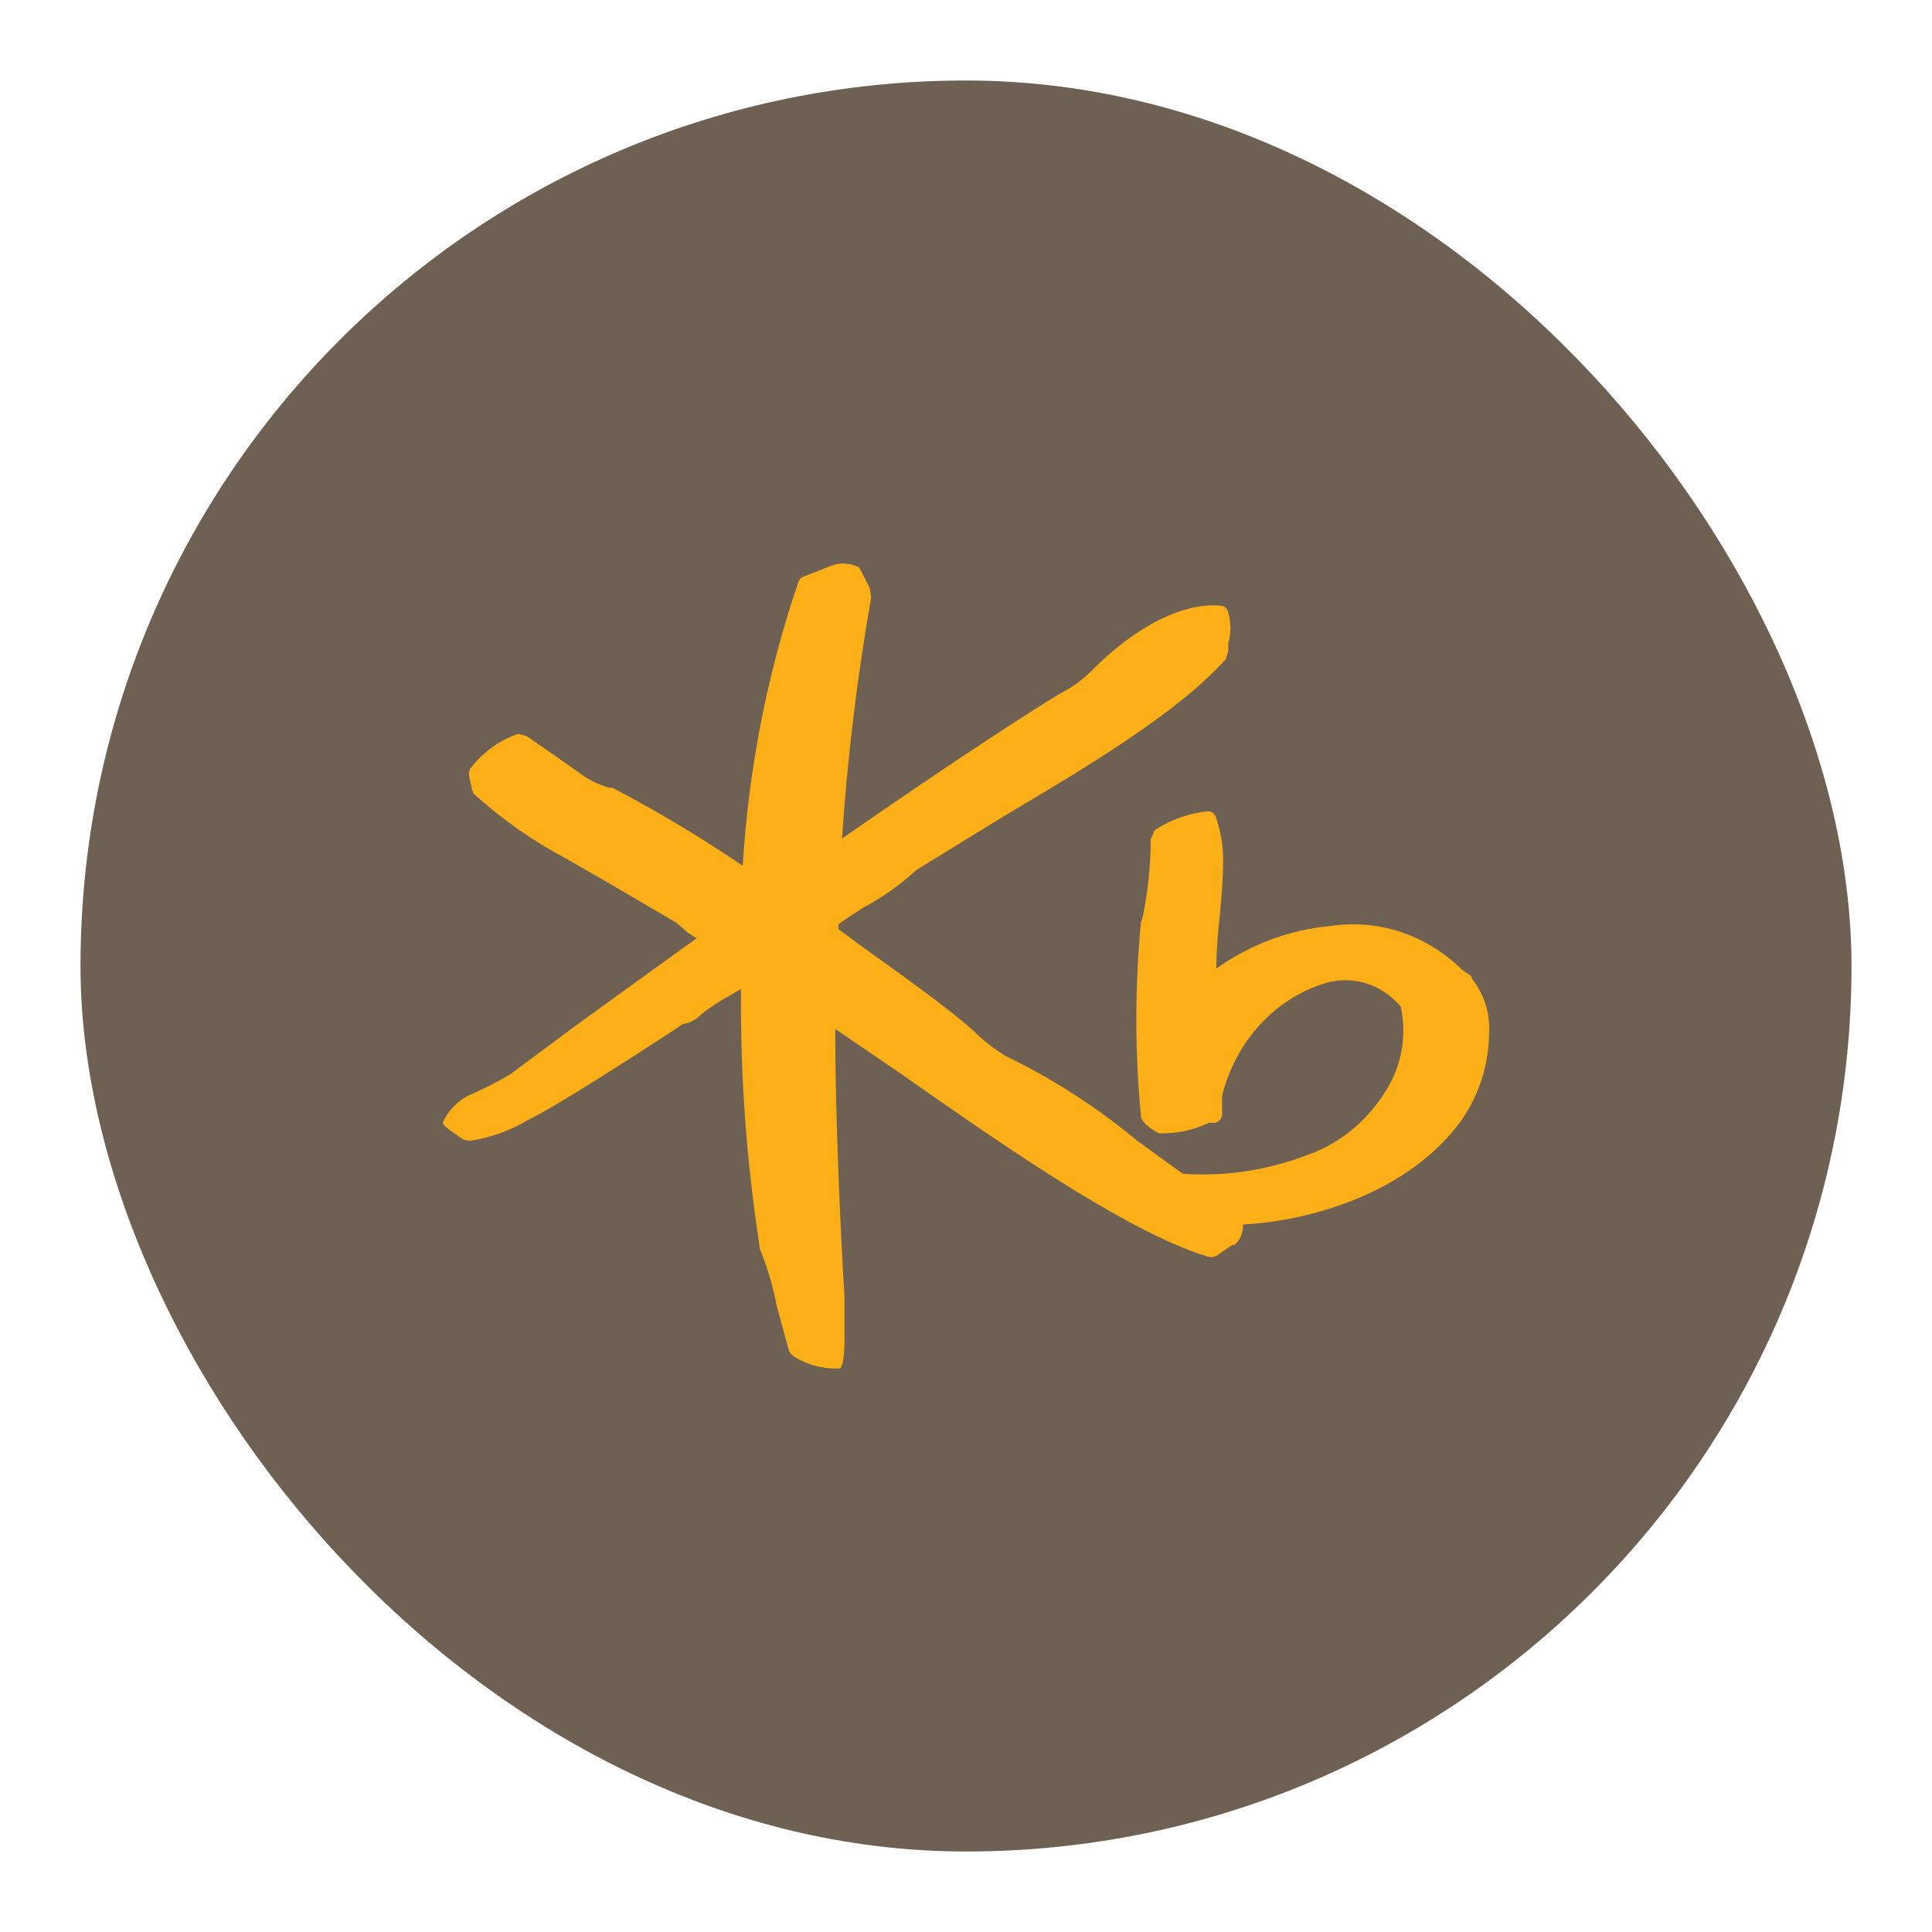 <svg width="48" height="48" viewBox="0 0 48 48" fill="none" xmlns="http://www.w3.org/2000/svg">
<rect x="2" y="2" width="44" height="44" rx="22" fill="#6E6053"/>
<path d="M36.551 24.25L36.328 24.096C35.892 23.667 35.374 23.347 34.81 23.158C34.247 22.97 33.653 22.917 33.069 23.004C32.052 23.095 31.073 23.459 30.219 24.063V24.009C30.227 23.588 30.256 23.167 30.306 22.749C30.343 22.314 30.386 21.878 30.386 21.463C30.399 21.065 30.338 20.669 30.206 20.297C30.191 20.253 30.162 20.216 30.126 20.19C30.089 20.165 30.046 20.153 30.002 20.156C29.537 20.204 29.088 20.364 28.689 20.625L28.589 20.853C28.588 21.491 28.523 22.127 28.397 22.749C28.384 22.804 28.367 22.858 28.348 22.91C28.193 24.514 28.193 26.131 28.348 27.735C28.348 27.869 28.614 28.076 28.8 28.157C29.226 28.168 29.649 28.079 30.039 27.895H30.182C30.21 27.891 30.237 27.881 30.262 27.865C30.287 27.849 30.308 27.828 30.325 27.803C30.342 27.778 30.354 27.75 30.36 27.719C30.366 27.689 30.367 27.658 30.361 27.627V27.232C30.531 26.544 30.868 25.918 31.338 25.42C31.808 24.921 32.393 24.568 33.032 24.398C33.351 24.323 33.683 24.341 33.994 24.449C34.305 24.557 34.584 24.752 34.804 25.014C34.945 25.68 34.841 26.38 34.512 26.964C34.05 27.784 33.331 28.397 32.486 28.693C31.494 29.075 30.44 29.235 29.389 29.162C29.333 29.128 28.242 28.331 28.242 28.331C27.235 27.498 26.141 26.795 24.983 26.234C24.718 26.073 24.468 25.882 24.24 25.664L24.135 25.564C23.515 25.014 22.307 24.157 21.347 23.466L20.832 23.084V22.971C20.832 22.937 21.452 22.548 21.452 22.548C21.923 22.297 22.364 21.984 22.765 21.617L22.883 21.543L24.977 20.257C26.985 19.064 29.265 17.711 30.46 16.37L30.516 16.163V15.982C30.587 15.735 30.587 15.471 30.516 15.225C30.508 15.182 30.489 15.142 30.46 15.111C30.431 15.08 30.395 15.059 30.355 15.05C29.42 14.95 28.218 15.553 27.121 16.665C26.918 16.867 26.691 17.038 26.446 17.174L26.278 17.268C25.039 18.012 22.344 19.841 20.919 20.833C21.054 18.823 21.296 16.823 21.644 14.843L21.607 14.608L21.458 14.313L21.347 14.099C21.132 13.986 20.885 13.969 20.659 14.052L20.374 14.166L19.996 14.313C19.96 14.322 19.927 14.339 19.898 14.365C19.87 14.391 19.849 14.424 19.835 14.461C19.063 16.726 18.598 19.101 18.453 21.51C17.409 20.801 16.329 20.154 15.219 19.573H15.145C14.873 19.5 14.617 19.373 14.389 19.198L13.875 18.836L13.082 18.287L12.871 18.233C12.409 18.391 11.998 18.689 11.688 19.091C11.664 19.133 11.651 19.182 11.65 19.232C11.656 19.3 11.669 19.367 11.688 19.433L11.725 19.607L11.762 19.714C12.465 20.351 13.237 20.894 14.061 21.329L15.145 21.952L16.811 22.93L17.096 23.178L17.289 23.299H17.326C16.88 23.614 14.302 25.483 14.302 25.483L12.679 26.689C12.382 26.866 12.075 27.024 11.762 27.165C11.461 27.279 11.206 27.505 11.043 27.802L11 27.902L11.043 27.969L11.167 28.07L11.328 28.184L11.508 28.311L11.669 28.344C12.185 28.269 12.683 28.089 13.137 27.815C13.85 27.473 15.783 26.214 16.613 25.677L16.966 25.443C17.134 25.419 17.291 25.336 17.413 25.209C17.646 25.022 17.895 24.858 18.156 24.719C18.156 24.719 18.292 24.639 18.41 24.572V24.679C18.395 26.776 18.549 28.87 18.868 30.938V31.005C19.06 31.464 19.203 31.945 19.296 32.438L19.606 33.578L19.699 33.685C20.028 33.898 20.405 34.007 20.789 34H20.882L20.938 33.859C20.968 33.687 20.983 33.512 20.981 33.336C20.981 33.129 20.981 32.901 20.981 32.619V32.211C20.863 30.301 20.752 27.52 20.752 25.711V25.564L22.363 26.663C24.593 28.224 27.939 30.596 30.002 31.219C30.053 31.235 30.108 31.237 30.16 31.224C30.212 31.212 30.26 31.184 30.299 31.145L30.615 30.931H30.671C30.741 30.87 30.796 30.792 30.833 30.703C30.869 30.615 30.886 30.518 30.882 30.422C32.598 30.334 34.996 29.617 36.278 27.875C36.736 27.244 36.989 26.467 36.997 25.664C37.024 25.175 36.873 24.694 36.575 24.324" fill="#FCAF17"/>
</svg>
